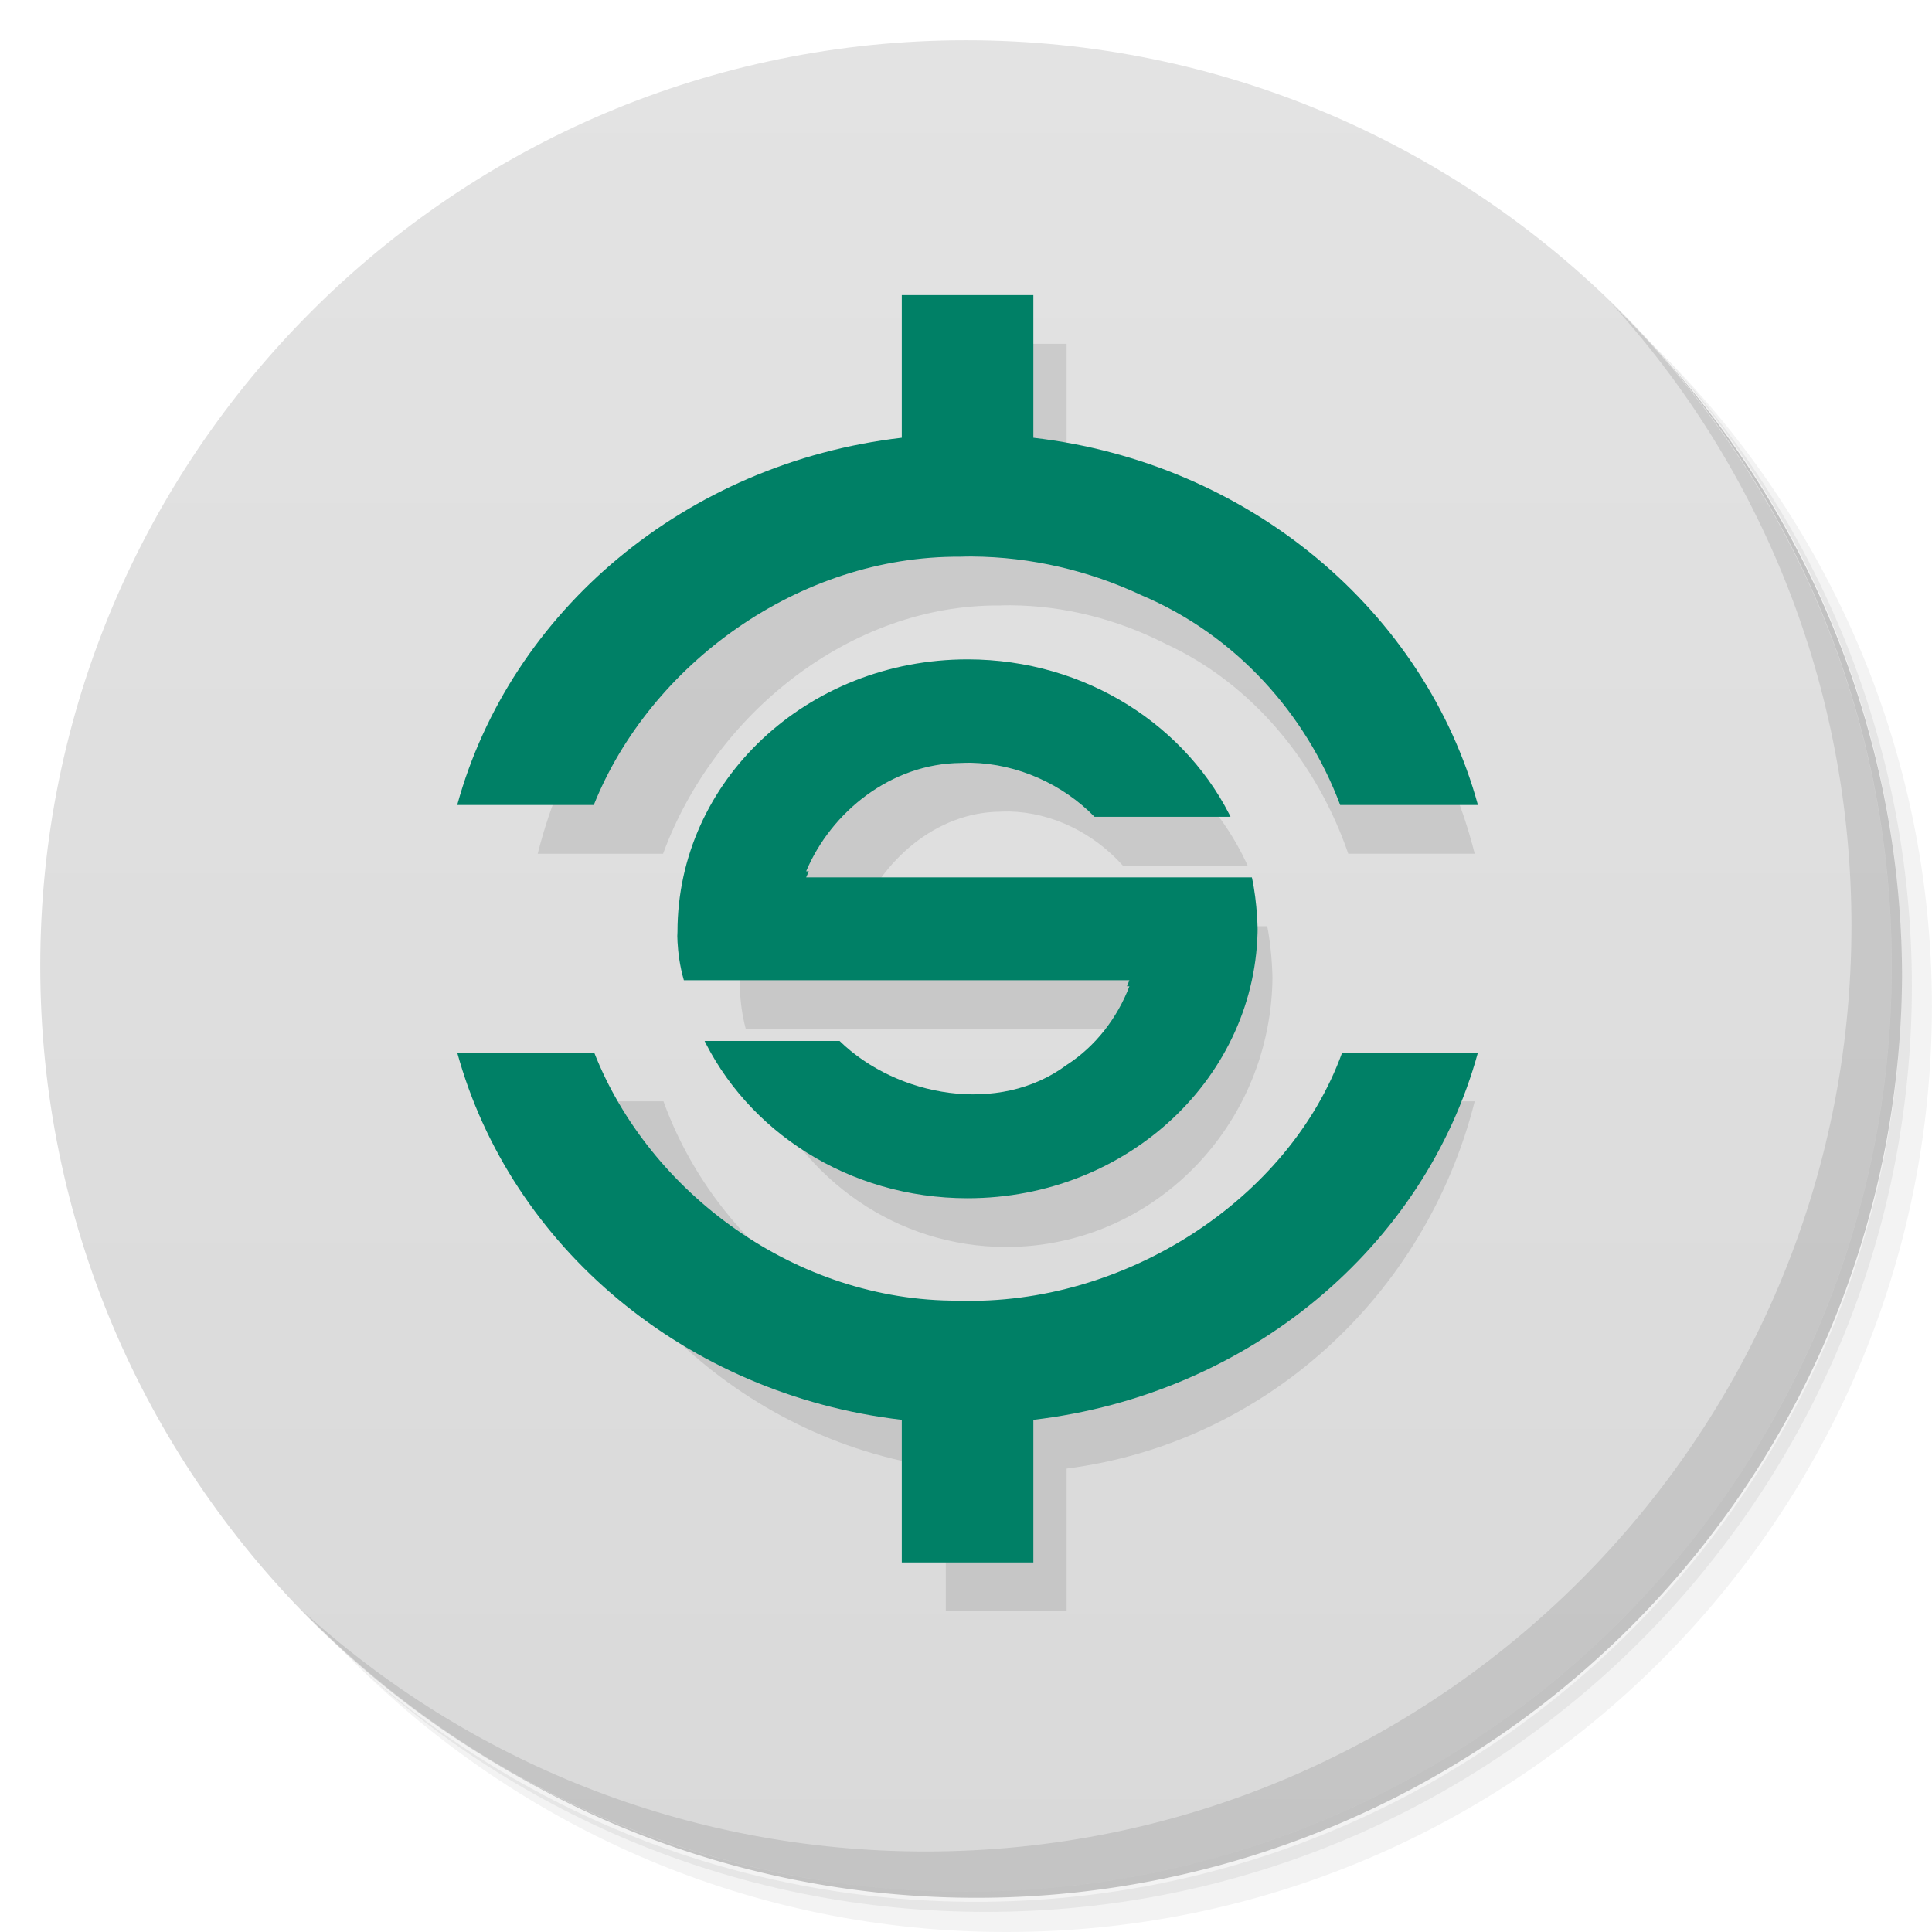 <?xml version="1.0" encoding="UTF-8" standalone="no"?>
<svg
   xmlns:dc="http://purl.org/dc/elements/1.1/"
   xmlns:cc="http://creativecommons.org/ns#"
   xmlns:rdf="http://www.w3.org/1999/02/22-rdf-syntax-ns#"
   xmlns:svg="http://www.w3.org/2000/svg"
   xmlns="http://www.w3.org/2000/svg"
   xmlns:sodipodi="http://sodipodi.sourceforge.net/DTD/sodipodi-0.dtd"
   xmlns:inkscape="http://www.inkscape.org/namespaces/inkscape"
   viewBox="0 0 48 48"
   version="1.1"
   id="svg105"
   sodipodi:docname="synapse.svg"
   inkscape:version="0.92.0 r15299">
  <sodipodi:namedview
     pagecolor="#ffffff"
     bordercolor="#666666"
     borderopacity="1"
     objecttolerance="10"
     gridtolerance="10"
     guidetolerance="10"
     inkscape:pageopacity="0"
     inkscape:pageshadow="2"
     inkscape:window-width="1600"
     inkscape:window-height="872"
     id="namedview107"
     showgrid="false"
     inkscape:zoom="4.9166667"
     inkscape:cx="25.220339"
     inkscape:cy="22.983051"
     inkscape:window-x="0"
     inkscape:window-y="0"
     inkscape:window-maximized="1"
     inkscape:current-layer="svg105" />
  <defs
     id="defs45">
    <linearGradient
       id="linearGradient3764"
       x1="1"
       x2="47"
       gradientUnits="userSpaceOnUse"
       gradientTransform="matrix(0,-1,1,0,-1.5e-6,48)">
      <stop
         stop-color="#d9d9d9"
         stop-opacity="1"
         id="stop2" />
      <stop
         offset="1"
         stop-color="#e3e3e3"
         stop-opacity="1"
         id="stop4" />
    </linearGradient>
    <clipPath
       id="clipPath-902204898">
      <g
         transform="translate(0,-1004.362)"
         id="g9">
        <path
           d="m -24 13 c 0 1.105 -0.672 2 -1.5 2 -0.828 0 -1.5 -0.895 -1.5 -2 0 -1.105 0.672 -2 1.5 -2 0.828 0 1.5 0.895 1.5 2 z"
           transform="matrix(15.333,0,0,11.5,415,878.862)"
           fill="#1890d0"
           id="path7" />
      </g>
    </clipPath>
    <clipPath
       id="clipPath-910212633">
      <g
         transform="translate(0,-1004.362)"
         id="g14">
        <path
           d="m -24 13 c 0 1.105 -0.672 2 -1.5 2 -0.828 0 -1.5 -0.895 -1.5 -2 0 -1.105 0.672 -2 1.5 -2 0.828 0 1.5 0.895 1.5 2 z"
           transform="matrix(15.333,0,0,11.5,415,878.862)"
           fill="#1890d0"
           id="path12" />
      </g>
    </clipPath>
    <clipPath
       id="clip1">
      <path
         d="m 14 10 l 20 0 l 0 27 l -20 0 m 0 -27"
         id="path17" />
    </clipPath>
    <clipPath
       id="clip2">
      <path
         d="m 22.711 10.992 l 0 2.926 c -4.234 0.516 -7.668 3.555 -8.711 7.535 l 2.676 0 c 1.098 -2.875 4.01 -5.117 7.184 -5.094 c 0.078 -0.004 0.156 -0.004 0.23 -0.004 c 1.156 0.008 2.289 0.289 3.316 0.793 c 1.852 0.82 3.227 2.438 3.895 4.305 l 2.699 0 c -1.043 -3.98 -4.477 -7.02 -8.711 -7.535 l 0 -2.926 m -11.289 15.539 c 1.043 3.98 4.477 7.02 8.711 7.535 l 0 2.926 l 2.578 0 l 0 -2.926 c 4.234 -0.52 7.668 -3.555 8.711 -7.535 l -2.66 0 c -1.043 3.02 -4.27 5.203 -7.527 5.09 c -3.176 0.016 -6.05 -2.215 -7.129 -5.09 m -2.684 0"
         id="path20" />
    </clipPath>
    <clipPath
       id="clip3">
      <path
         d="m 18 18 l 12 0 l 0 12 l -12 0 m 0 -12"
         id="path23" />
    </clipPath>
    <clipPath
       id="clip4">
      <path
         d="m 24 18.34 c -3.141 0 -5.684 2.492 -5.684 5.59 c 0 0 -0.039 0.523 0.125 1.117 l 8.73 0 c -0.238 0.648 -0.66 1.23 -1.234 1.617 c -1.32 1.027 -3.32 0.652 -4.445 -0.496 l -2.703 0 c 0.879 1.973 2.879 3.352 5.211 3.352 c 3.141 0 5.684 -2.5 5.684 -5.59 c 0 0 0 -0.574 -0.113 -1.117 l -8.734 0 c 0.492 -1.223 1.668 -2.211 3.03 -2.223 c 0.066 -0.004 0.137 -0.004 0.203 -0.004 c 0.914 0.02 1.801 0.445 2.418 1.109 l 2.723 0 c -0.879 -1.973 -2.883 -3.355 -5.211 -3.355 m 0 0"
         id="path26" />
    </clipPath>
    <clipPath
       id="clipPath31">
      <path
         d="m 14 10 l 20 0 l 0 27 l -20 0 m 0 -27"
         id="path29" />
    </clipPath>
    <clipPath
       id="clipPath35">
      <path
         d="m 22.711 10.992 l 0 2.926 c -4.234 0.516 -7.668 3.555 -8.711 7.535 l 2.676 0 c 1.098 -2.875 4.01 -5.117 7.184 -5.094 c 0.078 -0.004 0.156 -0.004 0.23 -0.004 c 1.156 0.008 2.289 0.289 3.316 0.793 c 1.852 0.82 3.227 2.438 3.895 4.305 l 2.699 0 c -1.043 -3.98 -4.477 -7.02 -8.711 -7.535 l 0 -2.926 m -11.289 15.539 c 1.043 3.98 4.477 7.02 8.711 7.535 l 0 2.926 l 2.578 0 l 0 -2.926 c 4.234 -0.52 7.668 -3.555 8.711 -7.535 l -2.66 0 c -1.043 3.02 -4.27 5.203 -7.527 5.09 c -3.176 0.016 -6.05 -2.215 -7.129 -5.09 m -2.684 0"
         id="path33" />
    </clipPath>
    <clipPath
       id="clipPath39">
      <path
         d="m 18 18 l 12 0 l 0 12 l -12 0 m 0 -12"
         id="path37" />
    </clipPath>
    <clipPath
       id="clipPath43">
      <path
         d="m 24 18.34 c -3.141 0 -5.684 2.492 -5.684 5.59 c 0 0 -0.039 0.523 0.125 1.117 l 8.73 0 c -0.238 0.648 -0.66 1.23 -1.234 1.617 c -1.32 1.027 -3.32 0.652 -4.445 -0.496 l -2.703 0 c 0.879 1.973 2.879 3.352 5.211 3.352 c 3.141 0 5.684 -2.5 5.684 -5.59 c 0 0 0 -0.574 -0.113 -1.117 l -8.734 0 c 0.492 -1.223 1.668 -2.211 3.03 -2.223 c 0.066 -0.004 0.137 -0.004 0.203 -0.004 c 0.914 0.02 1.801 0.445 2.418 1.109 l 2.723 0 c -0.879 -1.973 -2.883 -3.355 -5.211 -3.355 m 0 0"
         id="path41" />
    </clipPath>
  </defs>
  <g
     id="g53">
    <path
       d="m 36.31 5 c 5.859 4.062 9.688 10.831 9.688 18.5 c 0 12.426 -10.07 22.5 -22.5 22.5 c -7.669 0 -14.438 -3.828 -18.5 -9.688 c 1.037 1.822 2.306 3.499 3.781 4.969 c 4.085 3.712 9.514 5.969 15.469 5.969 c 12.703 0 23 -10.298 23 -23 c 0 -5.954 -2.256 -11.384 -5.969 -15.469 c -1.469 -1.475 -3.147 -2.744 -4.969 -3.781 z m 4.969 3.781 c 3.854 4.113 6.219 9.637 6.219 15.719 c 0 12.703 -10.297 23 -23 23 c -6.081 0 -11.606 -2.364 -15.719 -6.219 c 4.16 4.144 9.883 6.719 16.219 6.719 c 12.703 0 23 -10.298 23 -23 c 0 -6.335 -2.575 -12.06 -6.719 -16.219 z"
       opacity="0.05"
       id="path47" />
    <path
       d="m 41.28 8.781 c 3.712 4.085 5.969 9.514 5.969 15.469 c 0 12.703 -10.297 23 -23 23 c -5.954 0 -11.384 -2.256 -15.469 -5.969 c 4.113 3.854 9.637 6.219 15.719 6.219 c 12.703 0 23 -10.298 23 -23 c 0 -6.081 -2.364 -11.606 -6.219 -15.719 z"
       opacity="0.1"
       id="path49" />
    <path
       d="m 31.25 2.375 c 8.615 3.154 14.75 11.417 14.75 21.13 c 0 12.426 -10.07 22.5 -22.5 22.5 c -9.708 0 -17.971 -6.135 -21.12 -14.75 a 23 23 0 0 0 44.875 -7 a 23 23 0 0 0 -16 -21.875 z"
       opacity="0.2"
       id="path51" />
  </g>
  <g
     id="g57">
    <path
       d="m 24 1 c 12.703 0 23 10.297 23 23 c 0 12.703 -10.297 23 -23 23 -12.703 0 -23 -10.297 -23 -23 0 -12.703 10.297 -23 23 -23 z"
       fill="url(#linearGradient3764)"
       fill-opacity="1"
       id="path55" />
  </g>
  <g
     id="g59" />
  <g
     id="g81"
     transform="matrix(1.164,0,0,1.211,-4.101,-5.979)">
    <g
       clip-path="url(#clipPath-902204898)"
       id="g79">
      <g
         transform="translate(1,1)"
         id="g77">
        <g
           id="g75"
           style="opacity:0.1">
          <!-- color: #e3e3e3 -->
          <g
             id="g73">
            <g
               clip-path="url(#clip1)"
               id="g65">
              <g
                 clip-path="url(#clip2)"
                 id="g63">
                <path
                   d="m 22.711,10.992 v 2.926 C 18.477,14.434 15.043,17.473 14,21.453 h 2.676 c 1.098,-2.875 4.01,-5.117 7.184,-5.094 0.078,-0.004 0.156,-0.004 0.23,-0.004 1.156,0.008 2.289,0.289 3.316,0.793 1.852,0.82 3.227,2.438 3.895,4.305 H 34 c -1.043,-3.98 -4.477,-7.02 -8.711,-7.535 V 10.992 M 14,26.531 c 1.043,3.98 4.477,7.02 8.711,7.535 v 2.926 h 2.578 v -2.926 c 4.234,-0.52 7.668,-3.555 8.711,-7.535 h -2.66 c -1.043,3.02 -4.27,5.203 -7.527,5.09 -3.176,0.016 -6.05,-2.215 -7.129,-5.09 m -2.684,0"
                   id="path61"
                   inkscape:connector-curvature="0"
                   style="fill:#000000;fill-opacity:1;fill-rule:nonzero;stroke:none" />
              </g>
            </g>
            <g
               clip-path="url(#clip3)"
               id="g71">
              <g
                 clip-path="url(#clip4)"
                 id="g69">
                <path
                   d="m 24,18.465 c -3.141,0 -5.684,2.492 -5.684,5.59 0,0 -0.039,0.523 0.125,1.117 h 8.73 c -0.238,0.648 -0.66,1.23 -1.234,1.617 -1.32,1.027 -3.32,0.652 -4.445,-0.496 h -2.703 c 0.879,1.973 2.879,3.352 5.211,3.352 3.141,0 5.684,-2.5 5.684,-5.59 0,0 0,-0.574 -0.113,-1.117 h -8.734 c 0.492,-1.223 1.668,-2.211 3.03,-2.223 0.066,-0.004 0.137,-0.004 0.203,-0.004 0.914,0.02 1.801,0.445 2.418,1.109 h 2.723 C 28.332,19.847 26.328,18.465 24,18.465 m 0,0"
                   id="path67"
                   inkscape:connector-curvature="0"
                   style="fill:#000000;fill-opacity:1;fill-rule:nonzero;stroke:none" />
              </g>
            </g>
          </g>
        </g>
      </g>
    </g>
  </g>
  <g
     id="g99"
     transform="matrix(1.268,0,0,1.211,-6.393,-5.979)"
     style="fill:#008066">
    <g
       clip-path="url(#clipPath-910212633)"
       id="g97"
       style="fill:#008066">
      <!-- color: #e3e3e3 -->
      <g
         id="g95"
         style="fill:#008066">
        <g
           clip-path="url(#clip1)"
           id="g87"
           style="fill:#008066">
          <g
             clip-path="url(#clip2)"
             id="g85"
             style="fill:#008066">
            <path
               d="m 22.711,10.992 v 2.926 C 18.477,14.434 15.043,17.473 14,21.453 h 2.676 c 1.098,-2.875 4.01,-5.117 7.184,-5.094 0.078,-0.004 0.156,-0.004 0.23,-0.004 1.156,0.008 2.289,0.289 3.316,0.793 1.852,0.82 3.227,2.438 3.895,4.305 H 34 c -1.043,-3.98 -4.477,-7.02 -8.711,-7.535 V 10.992 M 14,26.531 c 1.043,3.98 4.477,7.02 8.711,7.535 v 2.926 h 2.578 v -2.926 c 4.234,-0.52 7.668,-3.555 8.711,-7.535 h -2.66 c -1.043,3.02 -4.27,5.203 -7.527,5.09 -3.176,0.016 -6.05,-2.215 -7.129,-5.09 m -2.684,0"
               id="path83"
               inkscape:connector-curvature="0"
               style="fill:#008066;fill-opacity:1;fill-rule:nonzero;stroke:none" />
          </g>
        </g>
        <g
           clip-path="url(#clip3)"
           id="g93"
           style="fill:#008066">
          <g
             clip-path="url(#clip4)"
             id="g91"
             style="fill:#008066">
            <path
               d="m 24,18.465 c -3.141,0 -5.684,2.492 -5.684,5.59 0,0 -0.039,0.523 0.125,1.117 h 8.73 c -0.238,0.648 -0.66,1.23 -1.234,1.617 -1.32,1.027 -3.32,0.652 -4.445,-0.496 h -2.703 c 0.879,1.973 2.879,3.352 5.211,3.352 3.141,0 5.684,-2.5 5.684,-5.59 0,0 0,-0.574 -0.113,-1.117 h -8.734 c 0.492,-1.223 1.668,-2.211 3.03,-2.223 0.066,-0.004 0.137,-0.004 0.203,-0.004 0.914,0.02 1.801,0.445 2.418,1.109 h 2.723 C 28.332,19.847 26.328,18.465 24,18.465 m 0,0"
               id="path89"
               inkscape:connector-curvature="0"
               style="fill:#008066;fill-opacity:1;fill-rule:nonzero;stroke:none" />
          </g>
        </g>
      </g>
    </g>
  </g>
  <g
     id="g103">
    <path
       d="m 40.03 7.531 c 3.712 4.084 5.969 9.514 5.969 15.469 0 12.703 -10.297 23 -23 23 c -5.954 0 -11.384 -2.256 -15.469 -5.969 4.178 4.291 10.01 6.969 16.469 6.969 c 12.703 0 23 -10.298 23 -23 0 -6.462 -2.677 -12.291 -6.969 -16.469 z"
       opacity="0.1"
       id="path101" />
  </g>
</svg>
